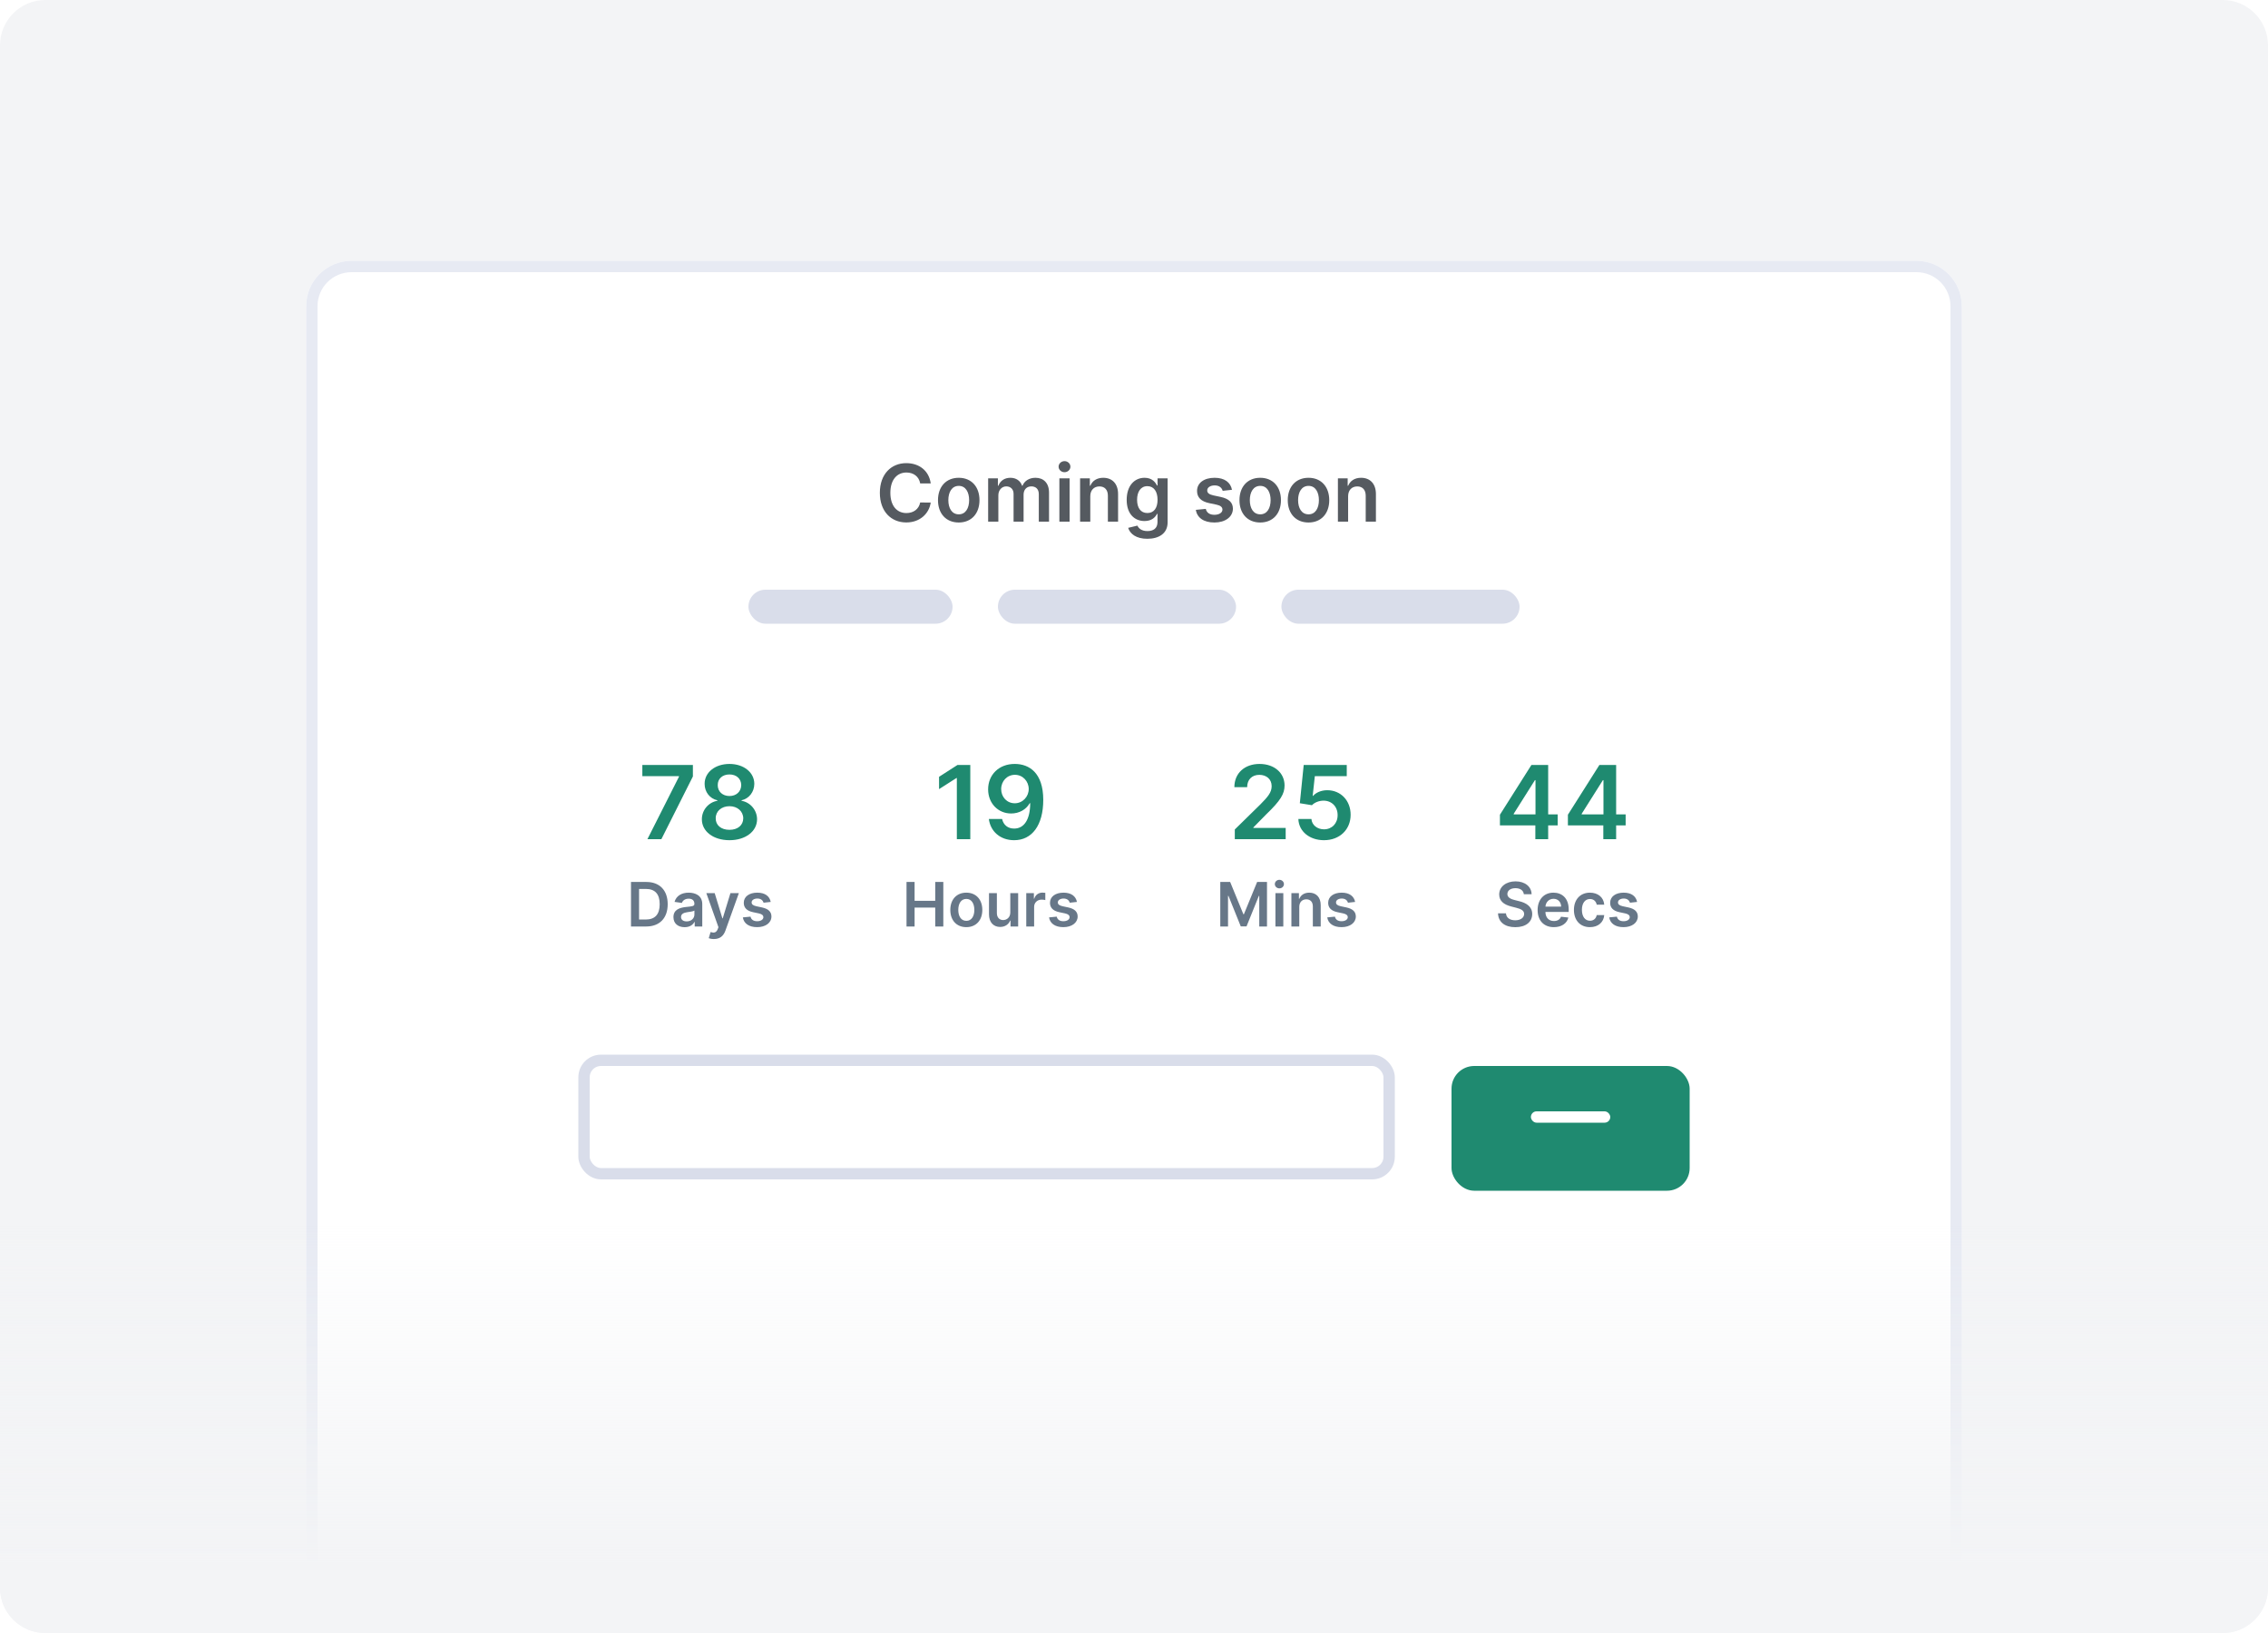 <svg width="200" height="144" viewBox="0 0 200 144" fill="none" xmlns="http://www.w3.org/2000/svg">
<g clip-path="url(#clip0)">
<path d="M196 0H4C1.791 0 0 1.791 0 4V140C0 142.209 1.791 144 4 144H196C198.209 144 200 142.209 200 140V4C200 1.791 198.209 0 196 0Z" fill="#F3F4F6"/>
<g filter="url(#filter0_d)">
<path d="M27 24C27 21.791 28.791 20 31 20H169C171.209 20 173 21.791 173 24V144H27V24Z" fill="white"/>
<path d="M31 20.5H169C170.933 20.5 172.5 22.067 172.5 24V143.5H27.5V24C27.5 22.067 29.067 20.5 31 20.5Z" stroke="#E7EAF3"/>
</g>
<path d="M0 104H200V140C200 142.209 198.209 144 196 144H4C1.791 144 0 142.209 0 140V104Z" fill="url(#paint0_linear)"/>
<path d="M57.091 74H58.322L61.102 68.468V67.454H56.644V68.445H59.875V68.49L57.091 74ZM64.329 74.09C65.745 74.09 66.758 73.31 66.761 72.245C66.758 71.427 66.154 70.743 65.393 70.615V70.571C66.055 70.424 66.515 69.829 66.518 69.12C66.515 68.113 65.588 67.365 64.329 67.365C63.06 67.365 62.133 68.11 62.136 69.12C62.133 69.829 62.587 70.424 63.261 70.571V70.615C62.488 70.743 61.89 71.427 61.893 72.245C61.89 73.31 62.9 74.09 64.329 74.09ZM64.329 73.175C63.587 73.175 63.108 72.766 63.114 72.162C63.108 71.536 63.623 71.092 64.329 71.092C65.025 71.092 65.537 71.539 65.543 72.162C65.537 72.766 65.061 73.175 64.329 73.175ZM64.329 70.194C63.722 70.194 63.287 69.8 63.293 69.231C63.287 68.669 63.709 68.292 64.329 68.292C64.939 68.292 65.358 68.669 65.364 69.231C65.358 69.804 64.927 70.194 64.329 70.194Z" fill="#1F8A70"/>
<path d="M56.974 81.7C58.17 81.7 58.88 80.96 58.88 79.733C58.88 78.509 58.17 77.773 57.001 77.773H55.643V81.7H56.974ZM56.355 81.085V78.388H56.961C57.758 78.388 58.174 78.833 58.174 79.733C58.174 80.636 57.758 81.085 56.939 81.085H56.355ZM60.373 81.76C60.835 81.76 61.111 81.543 61.238 81.295H61.261V81.7H61.928V79.729C61.928 78.95 61.293 78.716 60.731 78.716C60.112 78.716 59.637 78.992 59.483 79.529L60.131 79.621C60.2 79.42 60.396 79.247 60.735 79.247C61.057 79.247 61.234 79.412 61.234 79.702V79.713C61.234 79.913 61.025 79.922 60.505 79.978C59.934 80.039 59.387 80.21 59.387 80.874C59.387 81.453 59.811 81.76 60.373 81.76ZM60.553 81.249C60.264 81.249 60.056 81.117 60.056 80.862C60.056 80.596 60.288 80.484 60.599 80.44C60.781 80.415 61.146 80.369 61.236 80.296V80.643C61.236 80.971 60.971 81.249 60.553 81.249ZM62.952 82.805C63.493 82.805 63.805 82.526 63.972 82.057L65.155 78.758L64.413 78.755L63.733 80.979H63.702L63.023 78.755H62.287L63.355 81.761L63.295 81.921C63.167 82.256 62.964 82.279 62.661 82.191L62.499 82.732C62.593 82.77 62.762 82.805 62.952 82.805ZM67.965 79.533C67.869 79.034 67.471 78.716 66.78 78.716C66.071 78.716 65.587 79.065 65.589 79.61C65.587 80.039 65.852 80.323 66.418 80.44L66.92 80.546C67.191 80.605 67.317 80.714 67.317 80.881C67.317 81.082 67.099 81.234 66.769 81.234C66.45 81.234 66.243 81.096 66.184 80.831L65.507 80.897C65.593 81.437 66.048 81.757 66.771 81.757C67.507 81.757 68.027 81.376 68.028 80.818C68.027 80.398 67.756 80.141 67.2 80.02L66.698 79.913C66.398 79.846 66.28 79.742 66.282 79.572C66.28 79.372 66.5 79.234 66.79 79.234C67.11 79.234 67.279 79.409 67.332 79.602L67.965 79.533Z" fill="#677788"/>
<path d="M85.564 67.454H84.436L82.809 68.5V69.586L84.34 68.608H84.378V74H85.564V67.454ZM89.498 67.365C88.079 67.356 87.136 68.33 87.136 69.609C87.139 70.842 88.018 71.734 89.166 71.734C89.872 71.734 90.486 71.392 90.802 70.829H90.847C90.844 72.229 90.335 73.064 89.431 73.064C88.865 73.064 88.485 72.738 88.367 72.217H87.2C87.335 73.3 88.191 74.09 89.431 74.09C91 74.09 92.001 72.779 91.998 70.526C91.994 68.142 90.754 67.371 89.498 67.365ZM89.501 68.324C90.201 68.324 90.716 68.906 90.716 69.573C90.719 70.251 90.179 70.833 89.489 70.833C88.792 70.833 88.29 70.283 88.287 69.583C88.287 68.88 88.808 68.324 89.501 68.324Z" fill="#1F8A70"/>
<path d="M79.94 81.7H80.652V80.032H82.472V81.7H83.185V77.773H82.472V79.435H80.652V77.773H79.94V81.7ZM85.213 81.757C86.076 81.757 86.624 81.15 86.624 80.239C86.624 79.326 86.076 78.716 85.213 78.716C84.35 78.716 83.802 79.326 83.802 80.239C83.802 81.15 84.35 81.757 85.213 81.757ZM85.217 81.201C84.739 81.201 84.505 80.776 84.505 80.237C84.505 79.698 84.739 79.267 85.217 79.267C85.686 79.267 85.921 79.698 85.921 80.237C85.921 80.776 85.686 81.201 85.217 81.201ZM89.091 80.461C89.091 80.91 88.77 81.132 88.464 81.132C88.13 81.132 87.908 80.897 87.908 80.523V78.755H87.213V80.63C87.213 81.338 87.616 81.738 88.195 81.738C88.636 81.738 88.947 81.506 89.081 81.177H89.112V81.7H89.785V78.755H89.091V80.461ZM90.499 81.7H91.193V79.968C91.193 79.594 91.475 79.33 91.856 79.33C91.973 79.33 92.119 79.351 92.179 79.37V78.731C92.115 78.72 92.006 78.712 91.929 78.712C91.592 78.712 91.31 78.904 91.203 79.246H91.172V78.755H90.499V81.7ZM94.968 79.533C94.872 79.034 94.473 78.716 93.783 78.716C93.073 78.716 92.59 79.065 92.592 79.61C92.59 80.039 92.855 80.323 93.42 80.44L93.923 80.546C94.193 80.605 94.32 80.714 94.32 80.881C94.32 81.082 94.101 81.234 93.771 81.234C93.453 81.234 93.246 81.096 93.186 80.831L92.509 80.897C92.596 81.437 93.05 81.757 93.773 81.757C94.51 81.757 95.029 81.376 95.031 80.818C95.029 80.398 94.759 80.141 94.203 80.02L93.7 79.913C93.401 79.846 93.282 79.742 93.284 79.572C93.282 79.372 93.503 79.234 93.792 79.234C94.112 79.234 94.281 79.409 94.335 79.602L94.968 79.533Z" fill="#677788"/>
<path d="M108.889 74H113.376V73.009H110.525V72.965L111.654 71.817C112.926 70.596 113.277 70.002 113.277 69.263C113.277 68.167 112.386 67.365 111.069 67.365C109.771 67.365 108.851 68.171 108.851 69.414H109.979C109.979 68.746 110.401 68.327 111.053 68.327C111.676 68.327 112.139 68.707 112.139 69.324C112.139 69.871 111.807 70.261 111.161 70.916L108.889 73.144V74ZM116.754 74.09C118.138 74.09 119.104 73.15 119.104 71.849C119.104 70.59 118.228 69.682 117.039 69.682C116.508 69.682 116.039 69.893 115.796 70.181H115.757L115.946 68.445H118.762V67.454H114.965L114.623 70.829L115.693 71.005C115.914 70.762 116.329 70.599 116.723 70.603C117.442 70.606 117.959 71.136 117.956 71.878C117.959 72.61 117.454 73.131 116.754 73.131C116.163 73.131 115.687 72.757 115.645 72.22H114.495C114.527 73.306 115.476 74.09 116.754 74.09Z" fill="#1F8A70"/>
<path d="M107.609 77.773V81.7H108.292V78.996H108.329L109.414 81.689H109.924L111.009 79.002H111.046V81.7H111.728V77.773H110.858L109.692 80.618H109.646L108.48 77.773H107.609ZM112.472 81.7H113.167V78.755H112.472V81.7ZM112.821 78.337C113.042 78.337 113.222 78.168 113.222 77.961C113.222 77.752 113.042 77.583 112.821 77.583C112.599 77.583 112.419 77.752 112.419 77.961C112.419 78.168 112.599 78.337 112.821 78.337ZM114.575 79.974C114.575 79.548 114.832 79.303 115.198 79.303C115.556 79.303 115.771 79.539 115.771 79.932V81.7H116.465V79.825C116.467 79.119 116.065 78.716 115.457 78.716C115.016 78.716 114.713 78.927 114.578 79.255H114.544V78.755H113.88V81.7H114.575V79.974ZM119.499 79.533C119.403 79.034 119.004 78.716 118.314 78.716C117.604 78.716 117.121 79.065 117.123 79.61C117.121 80.039 117.386 80.323 117.952 80.44L118.454 80.546C118.724 80.605 118.851 80.714 118.851 80.881C118.851 81.082 118.632 81.234 118.302 81.234C117.984 81.234 117.777 81.096 117.718 80.831L117.041 80.897C117.127 81.437 117.581 81.757 118.304 81.757C119.041 81.757 119.56 81.376 119.562 80.818C119.56 80.398 119.29 80.141 118.734 80.02L118.232 79.913C117.932 79.846 117.814 79.742 117.815 79.572C117.814 79.372 118.034 79.234 118.324 79.234C118.644 79.234 118.813 79.409 118.866 79.602L119.499 79.533Z" fill="#677788"/>
<path d="M132.269 72.785H135.392V74H136.523V72.785H137.361V71.811H136.523V67.454H135.047L132.269 71.843V72.785ZM135.405 71.811H133.484V71.76L135.353 68.797H135.405V71.811ZM138.263 72.785H141.386V74H142.517V72.785H143.355V71.811H142.517V67.454H141.041L138.263 71.843V72.785ZM141.399 71.811H139.478V71.76L141.348 68.797H141.399V71.811Z" fill="#1F8A70"/>
<path d="M134.378 78.852H135.062C135.049 78.189 134.483 77.719 133.647 77.719C132.822 77.719 132.203 78.183 132.205 78.877C132.205 79.441 132.606 79.765 133.252 79.932L133.699 80.047C134.123 80.154 134.403 80.287 134.404 80.592C134.403 80.927 134.084 81.152 133.62 81.152C133.175 81.152 132.83 80.952 132.801 80.54H132.101C132.13 81.32 132.711 81.76 133.626 81.76C134.567 81.76 135.114 81.29 135.116 80.597C135.114 79.917 134.552 79.606 133.961 79.466L133.593 79.374C133.271 79.297 132.922 79.161 132.926 78.833C132.928 78.538 133.193 78.321 133.637 78.321C134.061 78.321 134.341 78.519 134.378 78.852ZM137.023 81.757C137.71 81.757 138.182 81.422 138.304 80.91L137.656 80.837C137.562 81.086 137.332 81.217 137.033 81.217C136.584 81.217 136.287 80.921 136.281 80.417H138.333V80.204C138.333 79.171 137.712 78.716 136.987 78.716C136.143 78.716 135.593 79.336 135.593 80.245C135.593 81.169 136.136 81.757 137.023 81.757ZM136.283 79.949C136.304 79.573 136.582 79.257 136.997 79.257C137.395 79.257 137.664 79.548 137.668 79.949H136.283ZM140.205 81.757C140.945 81.757 141.417 81.318 141.467 80.693H140.804C140.744 81.01 140.516 81.192 140.211 81.192C139.778 81.192 139.498 80.829 139.498 80.227C139.498 79.633 139.783 79.276 140.211 79.276C140.545 79.276 140.75 79.491 140.804 79.775H141.467C141.419 79.136 140.921 78.716 140.201 78.716C139.338 78.716 138.794 79.339 138.794 80.239C138.794 81.13 139.325 81.757 140.205 81.757ZM144.365 79.533C144.269 79.034 143.87 78.716 143.18 78.716C142.47 78.716 141.987 79.065 141.989 79.61C141.987 80.039 142.252 80.323 142.818 80.44L143.32 80.546C143.59 80.605 143.717 80.714 143.717 80.881C143.717 81.082 143.498 81.234 143.168 81.234C142.85 81.234 142.643 81.096 142.584 80.831L141.907 80.897C141.993 81.437 142.447 81.757 143.17 81.757C143.907 81.757 144.426 81.376 144.428 80.818C144.426 80.398 144.156 80.141 143.6 80.02L143.097 79.913C142.798 79.846 142.679 79.742 142.681 79.572C142.679 79.372 142.9 79.234 143.19 79.234C143.51 79.234 143.679 79.409 143.732 79.602L144.365 79.533Z" fill="#677788"/>
<rect x="66" y="52" width="18" height="3" rx="1.5" fill="#D9DDEA"/>
<rect x="88" y="52" width="21" height="3" rx="1.5" fill="#D9DDEA"/>
<rect x="113" y="52" width="21" height="3" rx="1.5" fill="#D9DDEA"/>
<path d="M82.075 42.627C81.918 41.496 81.048 40.84 79.919 40.84C78.59 40.84 77.588 41.809 77.588 43.455C77.588 45.098 78.577 46.07 79.919 46.07C81.13 46.07 81.933 45.287 82.075 44.315L81.145 44.31C81.028 44.906 80.541 45.242 79.932 45.242C79.106 45.242 78.515 44.623 78.515 43.455C78.515 42.306 79.102 41.667 79.934 41.667C80.553 41.667 81.038 42.018 81.145 42.627H82.075ZM84.545 46.075C85.663 46.075 86.374 45.287 86.374 44.106C86.374 42.923 85.663 42.132 84.545 42.132C83.426 42.132 82.715 42.923 82.715 44.106C82.715 45.287 83.426 46.075 84.545 46.075ZM84.55 45.354C83.931 45.354 83.628 44.802 83.628 44.103C83.628 43.405 83.931 42.846 84.55 42.846C85.159 42.846 85.462 43.405 85.462 44.103C85.462 44.802 85.159 45.354 84.55 45.354ZM87.138 46H88.038V43.678C88.038 43.209 88.351 42.89 88.739 42.89C89.119 42.89 89.38 43.146 89.38 43.539V46H90.263V43.619C90.263 43.189 90.519 42.89 90.954 42.89C91.317 42.89 91.605 43.104 91.605 43.576V46H92.507V43.437C92.507 42.584 92.015 42.132 91.314 42.132C90.76 42.132 90.337 42.406 90.168 42.831H90.129C89.982 42.398 89.612 42.132 89.097 42.132C88.585 42.132 88.202 42.396 88.043 42.831H87.998V42.182H87.138V46ZM93.42 46H94.32V42.182H93.42V46ZM93.873 41.64C94.159 41.64 94.392 41.421 94.392 41.153C94.392 40.882 94.159 40.663 93.873 40.663C93.584 40.663 93.351 40.882 93.351 41.153C93.351 41.421 93.584 41.64 93.873 41.64ZM96.145 43.763C96.145 43.211 96.478 42.893 96.953 42.893C97.418 42.893 97.697 43.199 97.697 43.708V46H98.596V43.569C98.599 42.654 98.077 42.132 97.289 42.132C96.717 42.132 96.324 42.406 96.15 42.831H96.106V42.182H95.246V46H96.145V43.763ZM101.172 47.511C102.203 47.511 102.964 47.039 102.964 46.062V42.182H102.077V42.813H102.027C101.89 42.537 101.604 42.132 100.931 42.132C100.048 42.132 99.355 42.823 99.355 44.078C99.355 45.324 100.048 45.945 100.928 45.945C101.582 45.945 101.888 45.595 102.027 45.314H102.072V46.037C102.072 46.599 101.699 46.83 101.187 46.83C100.645 46.83 100.406 46.574 100.297 46.35L99.486 46.547C99.65 47.081 100.2 47.511 101.172 47.511ZM101.179 45.239C100.585 45.239 100.272 44.777 100.272 44.074C100.272 43.38 100.58 42.87 101.179 42.87C101.758 42.87 102.077 43.35 102.077 44.074C102.077 44.802 101.753 45.239 101.179 45.239ZM108.64 43.191C108.516 42.545 107.999 42.132 107.104 42.132C106.184 42.132 105.558 42.584 105.56 43.291C105.558 43.847 105.901 44.215 106.634 44.367L107.286 44.504C107.636 44.581 107.8 44.722 107.8 44.939C107.8 45.2 107.517 45.396 107.089 45.396C106.676 45.396 106.408 45.217 106.331 44.874L105.453 44.959C105.565 45.659 106.154 46.075 107.092 46.075C108.046 46.075 108.72 45.58 108.722 44.856C108.72 44.312 108.369 43.979 107.648 43.822L106.997 43.683C106.609 43.596 106.455 43.462 106.458 43.241C106.455 42.982 106.741 42.803 107.116 42.803C107.532 42.803 107.75 43.029 107.82 43.281L108.64 43.191ZM111.13 46.075C112.248 46.075 112.959 45.287 112.959 44.106C112.959 42.923 112.248 42.132 111.13 42.132C110.011 42.132 109.3 42.923 109.3 44.106C109.3 45.287 110.011 46.075 111.13 46.075ZM111.135 45.354C110.516 45.354 110.213 44.802 110.213 44.103C110.213 43.405 110.516 42.846 111.135 42.846C111.744 42.846 112.047 43.405 112.047 44.103C112.047 44.802 111.744 45.354 111.135 45.354ZM115.389 46.075C116.507 46.075 117.218 45.287 117.218 44.106C117.218 42.923 116.507 42.132 115.389 42.132C114.27 42.132 113.559 42.923 113.559 44.106C113.559 45.287 114.27 46.075 115.389 46.075ZM115.394 45.354C114.775 45.354 114.471 44.802 114.471 44.103C114.471 43.405 114.775 42.846 115.394 42.846C116.003 42.846 116.306 43.405 116.306 44.103C116.306 44.802 116.003 45.354 115.394 45.354ZM118.882 43.763C118.882 43.211 119.215 42.893 119.69 42.893C120.154 42.893 120.433 43.199 120.433 43.708V46H121.333V43.569C121.335 42.654 120.813 42.132 120.025 42.132C119.453 42.132 119.061 42.406 118.887 42.831H118.842V42.182H117.982V46H118.882V43.763Z" fill="#555A60"/>
<g filter="url(#filter1_d)">
<rect x="128" y="93" width="21" height="11" rx="2" fill="#1F8A70"/>
</g>
<rect x="135" y="98" width="7" height="1" rx="0.5" fill="white"/>
<rect x="51.5" y="93.5" width="71" height="10" rx="1.5" stroke="#D9DDEA"/>
</g>
<defs>
<filter id="filter0_d" x="22" y="18" width="156" height="134" filterUnits="userSpaceOnUse" color-interpolation-filters="sRGB">
<feFlood flood-opacity="0" result="BackgroundImageFix"/>
<feColorMatrix in="SourceAlpha" type="matrix" values="0 0 0 0 0 0 0 0 0 0 0 0 0 0 0 0 0 0 127 0"/>
<feOffset dy="3"/>
<feGaussianBlur stdDeviation="2.5"/>
<feColorMatrix type="matrix" values="0 0 0 0 0.549 0 0 0 0 0.596 0 0 0 0 0.643 0 0 0 0.125 0"/>
<feBlend mode="normal" in2="BackgroundImageFix" result="effect1_dropShadow"/>
<feBlend mode="normal" in="SourceGraphic" in2="effect1_dropShadow" result="shape"/>
</filter>
<filter id="filter1_d" x="126" y="92" width="25" height="15" filterUnits="userSpaceOnUse" color-interpolation-filters="sRGB">
<feFlood flood-opacity="0" result="BackgroundImageFix"/>
<feColorMatrix in="SourceAlpha" type="matrix" values="0 0 0 0 0 0 0 0 0 0 0 0 0 0 0 0 0 0 127 0"/>
<feOffset dy="1"/>
<feGaussianBlur stdDeviation="1"/>
<feColorMatrix type="matrix" values="0 0 0 0 0.216 0 0 0 0 0.49 0 0 0 0 1 0 0 0 0.2 0"/>
<feBlend mode="normal" in2="BackgroundImageFix" result="effect1_dropShadow"/>
<feBlend mode="normal" in="SourceGraphic" in2="effect1_dropShadow" result="shape"/>
</filter>
<linearGradient id="paint0_linear" x1="100" y1="154" x2="100" y2="92.5" gradientUnits="userSpaceOnUse">
<stop offset="0.256" stop-color="#F3F4F6"/>
<stop offset="0.749" stop-color="#F3F4F6" stop-opacity="0"/>
</linearGradient>
<clipPath id="clip0">
<rect width="200" height="144" fill="white"/>
</clipPath>
</defs>
</svg>
